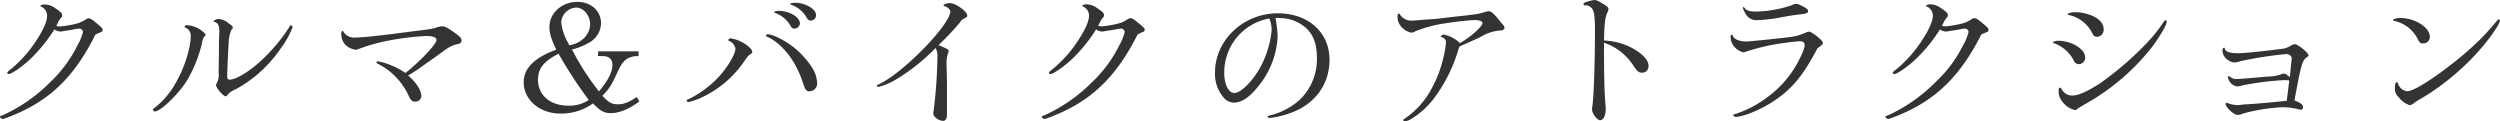 <svg xmlns="http://www.w3.org/2000/svg" viewBox="0 0 584.61 28.36"><defs><style>.cls-1{fill:#333;}</style></defs><title>title-car-bike_1</title><g id="レイヤー_2" data-name="レイヤー 2"><g id="レイヤー_1-2" data-name="レイヤー 1"><path class="cls-1" d="M.76,26.89a37.66,37.66,0,0,0,11.05-7.74,30.28,30.28,0,0,0,6.26-8.46,12.8,12.8,0,0,0,1.33-3.2.84.84,0,0,0-.86-.8,6.65,6.65,0,0,0-.69.08c-.1,0-.86.18-1.62.29l-1.4.21a3.32,3.32,0,0,1-.72.11,2.77,2.77,0,0,1-1.4-.5,36.16,36.16,0,0,1-5.94,7.23c-1.73,1.58-4.11,3.2-4.68,3.2-.22,0-.4-.1-.4-.25s.07-.32,1-1A29.66,29.66,0,0,0,8.57,9.36C10.08,7.06,11,5,11,3.82A2.31,2.31,0,0,0,9.68,1.58c-.14,0-.25-.14-.25-.21s.4-.33,1-.33a4.33,4.33,0,0,1,2.52.9c1.3.87,1.59,1.16,1.59,1.66,0,.22,0,.29-.26.54a6.81,6.81,0,0,0-.61.9c-.25.58-.36.75-.5,1a2.36,2.36,0,0,0,.86.15,23.38,23.38,0,0,0,4.32-.79,7.33,7.33,0,0,0,1.37-.65c.61-.4.83-.47,1-.47.4,0,.87.29,2.09,1.33S24,6.69,24,7s-.14.43-.53.57a11.15,11.15,0,0,0-1.16.51C17.24,18.32,11.16,24,1.48,27.57a3.45,3.45,0,0,0-.51.18,1.44,1.44,0,0,1-.32.07c-.29,0-.65-.28-.65-.54,0-.1.07-.18.5-.28Z"/><path class="cls-1" d="M46.19,6.55c1.08.58,1.87,1.3,1.87,1.62,0,.14,0,.18-.33.43a3,3,0,0,0-.46,1.33,31.35,31.35,0,0,1-3.46,8.75c-1.94,3.21-6.23,7.38-7.59,7.38a.41.41,0,0,1-.44-.4c0-.14.11-.28.36-.43a19,19,0,0,0,5-5.94C43.09,16,44.6,11.19,44.6,8.42a2,2,0,0,0-1.18-1.94c-.18-.07-.26-.18-.26-.29s.22-.29.51-.29A6.11,6.11,0,0,1,46.19,6.55Zm5,6.08c0-3.16.08-4.82.08-4.89a4.15,4.15,0,0,0-.29-2.09,1.85,1.85,0,0,0-.72-.5c-.22,0-.29-.07-.29-.22s.72-.5,1.15-.5a4.07,4.07,0,0,1,2.31,1c.93.64,1,.75,1,1s0,.18-.29.5a7.69,7.69,0,0,0-.65,2.88c-.1,1.33-.36,6.88-.36,8.1,0,.5.18.72.58.72,1.33,0,4.14-1.62,6.73-3.89a40.6,40.6,0,0,0,7.13-8.28c.21-.43.32-.54.47-.54a.5.5,0,0,1,.39.43,20.7,20.7,0,0,1-2.7,4.86,31.93,31.93,0,0,1-5.58,6.23,31,31,0,0,1-5,3.42A4.85,4.85,0,0,0,53,22.42a.38.38,0,0,1-.22.11c-.57,0-2.26-2-2.26-2.62a1.54,1.54,0,0,1,.14-.44A3.79,3.79,0,0,0,51.12,17Z"/><path class="cls-1" d="M98.75,15.48a31.57,31.57,0,0,1-3.32,2.16c1.95,1.69,3.1,3.49,3.1,4.89a1.38,1.38,0,0,1-1.48,1.23c-.72,0-1-.29-1.62-1.66a15.75,15.75,0,0,0-7.09-7.2c-.21-.11-.32-.18-.32-.29s.18-.28.36-.28a15.63,15.63,0,0,1,3.06.93,18.75,18.75,0,0,1,3.38,1.8c3.57-2.84,7.24-6.77,7.24-7.7,0-.65-.83-.94-2.52-.94a63.89,63.89,0,0,0-9.61,1.26,41.47,41.47,0,0,0-6.05,1.77,2.58,2.58,0,0,1-.72.18,4.41,4.41,0,0,1-2.48-1.23,3.85,3.85,0,0,1-.87-2.48c0-.4.11-.69.29-.69s.14.08.22.22A2.94,2.94,0,0,0,83,8.78c1.65,0,5.11-.36,11.19-1.15s6.41-.75,7.74-1.15a4.71,4.71,0,0,1,1.44-.32c.72,0,1.4.36,3.56,1.94.69.54,1,.9,1,1.37s-.25.72-1,.86a7,7,0,0,0-2.34,1c-.39.26-.47.29-2.12,1.52Z"/><path class="cls-1" d="M139.88,12h9.45v1.12h-.66c-2,.24-3,1-4.1,3.39-1.68,3.61-2.06,4.2-3.71,5.88,1.54,1.65,2.28,2,3.64,2s2.45-.42,4.41-1.71l.6,1.05c-2.49,1.82-4.73,2.73-6.69,2.73-1.54,0-2.48-.53-4.16-2.28A12.52,12.52,0,0,1,131,26.55c-4.8,0-8.54-3.22-8.54-7.31,0-3.26,2.52-5.78,7.63-7.63-1.19-2.45-1.61-3.85-1.61-5.29,0-3.26,2.9-5.88,6.51-5.88,3.22,0,5.56,2.1,5.56,5a5.32,5.32,0,0,1-2.31,4.24,14.86,14.86,0,0,1-4.48,1.89,59.29,59.29,0,0,0,6.3,9.8c2.14-2.52,3.15-4.55,3.15-6.16,0-1.4-.8-2.1-2.38-2.1h-1Zm-14.07,6.65c0,3.6,2.84,6.05,7,6.05a8,8,0,0,0,4.87-1.33,101.1,101.1,0,0,1-7.07-10.81C127.11,14.37,125.81,16,125.81,18.68Zm10.05-9.17A4.74,4.74,0,0,0,138,5.66c0-2-1.54-3.89-3.26-3.89a3.68,3.68,0,0,0-3.5,3.43,12.29,12.29,0,0,0,1.47,4.59c.14.21.42.8.42.8A6.54,6.54,0,0,0,135.86,9.51Z"/><path class="cls-1" d="M173.92,10.08c1.19.72,2,1.55,2,2.05,0,.18-.11.36-.43.54-.54.36-.65.5-1.37,1.55A24.76,24.76,0,0,1,163.63,23a14.25,14.25,0,0,1-2.63.86c-.21,0-.43-.17-.43-.32s0-.18.61-.43a24.31,24.31,0,0,0,7.2-5.47c2-2.27,3.6-5.08,3.6-6.27a2.45,2.45,0,0,0-1.48-1.8c-.18-.07-.21-.1-.21-.21s.25-.4.57-.4A8.81,8.81,0,0,1,173.92,10.08Zm11.34.72a20.24,20.24,0,0,1,4.83,5.29,7.55,7.55,0,0,1,1,3.35,1.84,1.84,0,0,1-1.83,1.91c-.69,0-1-.44-1.48-1.91-1.58-5-4.68-9.07-8.24-10.8-.36-.11-.43-.18-.43-.33s.21-.28.43-.28C180.65,8,183.43,9.39,185.26,10.8Zm1.8-5.29a1.34,1.34,0,0,1-1.22,1.18c-.47,0-.72-.17-1-.68a6.74,6.74,0,0,0-3.64-3c-.14-.07-.21-.11-.21-.18s.54-.29,1.08-.29C184.58,2.52,187.06,4,187.06,5.51Zm3.78-1.95a1.28,1.28,0,0,1-1.19,1.26c-.5,0-.79-.21-1.11-.86a6.65,6.65,0,0,0-3.31-2.77c-.33-.11-.44-.18-.44-.29s.47-.25,1.16-.25C188.36.65,190.84,2.12,190.84,3.56Z"/><path class="cls-1" d="M220,10.76c1.83.83,1.83.83,1.83,1.19a1.12,1.12,0,0,1-.14.5,7.82,7.82,0,0,0-.33,2.88l.08,3.68v4.1l0,2.48c0,.47,0,.9,0,1.19,0,.94-.33,1.48-.87,1.48-1.07,0-2.33-.94-2.33-1.77a2.92,2.92,0,0,1,.1-.68,113.19,113.19,0,0,0,.87-12.46,3.6,3.6,0,0,0-.44-2.12,45.61,45.61,0,0,1-9.35,7.42,16.09,16.09,0,0,1-4,1.69c-.14,0-.36-.15-.36-.29s.07-.18.36-.29c5.69-2.59,16.81-14,16.81-17.13,0-.36-.68-1-1.19-1.12-.32-.07-.39-.14-.39-.29s.75-.5,1.47-.5c1.33,0,4.07,1.94,4.07,2.92,0,.25-.11.36-.43.54a2.6,2.6,0,0,0-1.3,1.08,59.79,59.79,0,0,1-5,5.29Z"/><path class="cls-1" d="M244.38,26.89a37.66,37.66,0,0,0,11.05-7.74,30.09,30.09,0,0,0,6.26-8.46A12.41,12.41,0,0,0,263,7.49a.84.84,0,0,0-.86-.8,6.53,6.53,0,0,0-.68.08c-.11,0-.87.18-1.63.29l-1.4.21a3.32,3.32,0,0,1-.72.11,2.81,2.81,0,0,1-1.4-.5,35.82,35.82,0,0,1-5.94,7.23c-1.73,1.58-4.11,3.2-4.68,3.2-.22,0-.4-.1-.4-.25s.07-.32,1-1a29.66,29.66,0,0,0,5.91-6.73c1.51-2.3,2.45-4.36,2.45-5.54a2.3,2.3,0,0,0-1.34-2.24c-.14,0-.25-.14-.25-.21s.4-.33,1-.33a4.33,4.33,0,0,1,2.52.9c1.3.87,1.59,1.16,1.59,1.66,0,.22,0,.29-.25.54a6.91,6.91,0,0,0-.62.9c-.25.58-.36.75-.5,1a2.36,2.36,0,0,0,.86.15,23.24,23.24,0,0,0,4.32-.79,7.33,7.33,0,0,0,1.37-.65c.61-.4.83-.47,1-.47.4,0,.87.29,2.09,1.33s1.23,1,1.23,1.37-.15.43-.54.57A11.15,11.15,0,0,0,266,8.1C260.86,18.32,254.78,24,245.1,27.57a3.45,3.45,0,0,0-.51.18,1.44,1.44,0,0,1-.32.07c-.29,0-.65-.28-.65-.54,0-.1.07-.18.5-.28Z"/><path class="cls-1" d="M298.27,4.18a33.35,33.35,0,0,1,.5,4.35A19.73,19.73,0,0,1,294.38,20c-2.09,2.7-4,4-5.9,4A3.23,3.23,0,0,1,286,22.64,8.39,8.39,0,0,1,284.12,17c0-7.63,6.63-13.89,14.69-13.89,7.12,0,12.09,4.46,12.09,10.87,0,5.72-3.38,10.37-9.07,12.42a22,22,0,0,1-4.93,1.19c-.25,0-.47-.18-.47-.33s.11-.14.61-.29a16.17,16.17,0,0,0,6.81-3.56,13.12,13.12,0,0,0,4.1-10c0-3.31-1-5.76-3.09-7.31a9.3,9.3,0,0,0-5.58-1.87Zm-1.44.14a12.81,12.81,0,0,0-10.55,12.74c0,2.67,1,4.68,2.38,4.68,1.55,0,4.42-2.91,6.19-6.26A22.89,22.89,0,0,0,297.37,7a7.05,7.05,0,0,0-.47-2.48Z"/><path class="cls-1" d="M341.68,10.69a2.6,2.6,0,0,1-.46.25,36.13,36.13,0,0,1-5.76,11.88,18.89,18.89,0,0,1-5.47,5,4.16,4.16,0,0,1-1.48.57c-.18,0-.36-.14-.36-.28s0-.15.43-.44a19.45,19.45,0,0,0,6.48-7.52,26.45,26.45,0,0,0,2.45-6.62,22,22,0,0,0,.61-3.49,1.19,1.19,0,0,0-1-1.34c-.11,0-.18-.1-.18-.18s.32-.43.65-.43a7.39,7.39,0,0,1,3.81,2c2.63-1.55,5.26-3.88,5.26-4.71,0-.43-.69-.69-2-.69a75.16,75.16,0,0,0-7.77.94,28.84,28.84,0,0,0-5.83,1.65c-.65.33-.8.36-1,.36a4.16,4.16,0,0,1-2.66-1.76,3.14,3.14,0,0,1-.58-2.09V3.53a.33.33,0,0,1,.33-.33c.14,0,.18,0,.32.33a3.12,3.12,0,0,0,2.56,1.29c.28,0,.72,0,1.29-.07.33,0,1.08-.11,2.23-.18s2.16-.14,2.52-.18c1.3-.14,2.6-.32,3.93-.47,5.36-.57,5.61-.61,7.63-1.22a2.76,2.76,0,0,1,.54-.07c.5,0,1.15.54,2.23,1.87l.79,1c.51.51.61.69.61,1s-.25.57-.79.61a10.32,10.32,0,0,0-4.75,1.51c-1.33.65-1.69.79-3.56,1.62Z"/><path class="cls-1" d="M375.09,11.59c0,6.44.11,9.86.29,12.27.07.76.11,1.3.11,1.62,0,1.52-.54,2.63-1.3,2.63s-1.9-1.62-1.9-2.52a5,5,0,0,1,.1-.93c.29-2,.58-10,.58-17.17,0-3.39-.14-4.61-.58-5.33a1.8,1.8,0,0,0-1.72-.9c-.26,0-.37-.11-.37-.32s.11-.26.33-.36a10.23,10.23,0,0,1,2.2-.58c.53,0,1,.25,2.62,1.26.47.32.69.58.69.83a2.09,2.09,0,0,1-.18.68c-.58,1-.8,2.67-.87,6.7a15.24,15.24,0,0,1,7.56,2.34c2,1.33,2.85,2.48,2.85,3.63A1.48,1.48,0,0,1,384,17c-.79,0-1.18-.33-2.08-1.7A13,13,0,0,0,375.09,10Z"/><path class="cls-1" d="M413.25,24.58c-2.63,1.52-5.9,2.74-7.34,2.74-.33,0-.58-.18-.58-.36s.08-.22.29-.25a25.14,25.14,0,0,0,7.45-3.82,24.63,24.63,0,0,0,7.06-7.81c1.29-2.37,1.87-3.78,1.87-4.5s-.4-.93-1.15-.93-4.68.5-6.34.82a50.57,50.57,0,0,0-6.26,1.62,1.34,1.34,0,0,1-.58.15A4.19,4.19,0,0,1,405.62,11a3.61,3.61,0,0,1-.93-2.38c0-.29.1-.47.32-.47s.14,0,.22.26c.21.72,1.58,1.29,3,1.29.58,0,.58,0,4.93-.43,2.92-.32,4.65-.5,5.19-.58a12.23,12.23,0,0,0,4-1.11,2.15,2.15,0,0,1,.65-.18c.68,0,3.27,2.05,3.27,2.59,0,.32-.14.47-1.29,1.33C421.32,18.32,418.47,21.52,413.25,24.58ZM408,1.91c.36.54,1.19.79,2.52.79a27.26,27.26,0,0,0,8.46-1.48A2.5,2.5,0,0,1,420.06.9c.36,0,.68.14,1.76.72.76.4,1,.65,1,1s-.33.57-1.66.72c-1.83.21-1.91.21-4.71.72a35.5,35.5,0,0,1-5.44.65,2.86,2.86,0,0,1-2.73-1.34,6,6,0,0,1-.72-1.54c0-.08.07-.18.14-.18S407.82,1.69,408,1.91Z"/><path class="cls-1" d="M441.66,26.89a37.66,37.66,0,0,0,11-7.74A29.9,29.9,0,0,0,459,10.69a12.41,12.41,0,0,0,1.33-3.2.84.84,0,0,0-.86-.8,6.53,6.53,0,0,0-.68.08c-.11,0-.87.18-1.62.29l-1.41.21a3.32,3.32,0,0,1-.72.11,2.81,2.81,0,0,1-1.4-.5,35.82,35.82,0,0,1-5.94,7.23c-1.73,1.58-4.1,3.2-4.68,3.2-.22,0-.4-.1-.4-.25s.08-.32,1-1a29.91,29.91,0,0,0,5.9-6.73c1.51-2.3,2.45-4.36,2.45-5.54a2.3,2.3,0,0,0-1.34-2.24c-.14,0-.25-.14-.25-.21s.4-.33,1-.33a4.33,4.33,0,0,1,2.52.9c1.3.87,1.59,1.16,1.59,1.66,0,.22,0,.29-.25.54a6.91,6.91,0,0,0-.62.9c-.25.58-.36.75-.5,1a2.36,2.36,0,0,0,.86.15,23.24,23.24,0,0,0,4.32-.79,7.33,7.33,0,0,0,1.37-.65c.61-.4.83-.47,1.05-.47.39,0,.86.29,2.08,1.33S465,6.69,465,7s-.15.43-.54.57a11.15,11.15,0,0,0-1.16.51C458.14,18.32,452.06,24,442.38,27.57a3.45,3.45,0,0,0-.51.18,1.44,1.44,0,0,1-.32.07c-.29,0-.65-.28-.65-.54,0-.1.07-.18.51-.28Z"/><path class="cls-1" d="M485.61,10.73c1.37.9,2,1.72,2,2.8A1.52,1.52,0,0,1,486.15,15a1.27,1.27,0,0,1-1.22-.86,8.24,8.24,0,0,0-4.54-4c-.21-.07-.32-.14-.32-.25s.58-.36,1.3-.36A8.84,8.84,0,0,1,485.61,10.73Zm-.43,15a5,5,0,0,1-2.77-1.8,3.91,3.91,0,0,1-1-2.13,4.71,4.71,0,0,1,0-.75q0-.54.33-.54c.1,0,.18,0,.46.47a2.69,2.69,0,0,0,2.56,1.36c1.22,0,3.42-1,6.19-2.77A73.92,73.92,0,0,0,502,10.08a36.48,36.48,0,0,0,3.85-4.79c.29-.43.43-.57.58-.57s.25.21.25.39c0,.68-1.76,3.71-3.53,6a52.2,52.2,0,0,1-15.51,13.21c-1.19.69-1.69,1-1.76,1.05A.86.86,0,0,1,485.18,25.74ZM489.93,4c1.37.83,2,1.73,2,2.88A1.62,1.62,0,0,1,490.4,8.6c-.61,0-.83-.18-1.22-1a8,8,0,0,0-5.29-4.07c-.26,0-.36-.07-.36-.21s.64-.47,1.72-.47A10.47,10.47,0,0,1,489.93,4Z"/><path class="cls-1" d="M535.79,14.72c.08-.57.11-1,.11-1.08,0-.54-.57-1-1.33-1a92.41,92.41,0,0,0-10.65,1.66,5,5,0,0,1-1.48.32,3.53,3.53,0,0,1-2.09-1.15,2.61,2.61,0,0,1-.64-1.66c0-.39.14-.65.36-.65s.14,0,.21.29c.22.69,1.22,1,3.13,1,1.3,0,6.3-.5,10.84-1.12a6.85,6.85,0,0,0,1.18-.5c.76-.43.94-.5,1.19-.5.72,0,3.21,2,3.21,2.59,0,.18,0,.21-.54.57-.94.76-1.26,1.88-2.74,10,1.44.54,2,1,2,1.58,0,.33-.18.58-.43.58s-.29,0-.51-.07a16.75,16.75,0,0,0-3.67-.51,42.23,42.23,0,0,0-9.43,1.48,2.93,2.93,0,0,1-1.29.32c-.87,0-2.78-1.8-2.78-2.62a.24.24,0,0,1,.22-.22s.22.07.36.11a6.47,6.47,0,0,0,2.2.43c.21,0,.54,0,.9-.07s1.47-.11,3-.22c4-.32,6-.54,7.63-.72l.58-4.75a10.29,10.29,0,0,0-1.33-.07A66.72,66.72,0,0,0,524.28,20a4.57,4.57,0,0,1-1.12.22,2.64,2.64,0,0,1-2-1.55,2.2,2.2,0,0,0-.14-.39A1.67,1.67,0,0,1,521,18a.24.24,0,0,1,.18-.18c.11,0,.15,0,.36.18a2.2,2.2,0,0,0,1.52.47c.5,0,.5,0,3.24-.22,1.4-.11,2.8-.25,4.17-.36a8.67,8.67,0,0,0,3.13-.58,1.64,1.64,0,0,1,.47-.1c.29,0,.36,0,1.4.82Z"/><path class="cls-1" d="M568.2,8.6a1.51,1.51,0,0,1-1.66,1.55c-.47,0-.72-.18-1.08-.83a8,8,0,0,0-5.54-4.42c-.22-.08-.33-.15-.33-.26s.65-.43,1.7-.43C564.74,4.21,568.2,6.41,568.2,8.6Zm-4.68,16a5.36,5.36,0,0,1-2.6-1.87,2.64,2.64,0,0,1-.89-2.26c0-.69.18-1.23.43-1.23s.21.07.29.25a2.53,2.53,0,0,0,2.16,1.84c1.47,0,5.83-2.7,11.05-6.84a71.48,71.48,0,0,0,6.73-6c.72-.72,2.66-3,3-3.38s.43-.58.61-.58a.29.29,0,0,1,.29.32c0,.58-1.58,3-3.38,5.22a55.91,55.91,0,0,1-7.71,7.78,54.4,54.4,0,0,1-8.56,5.9C564.27,24.33,563.88,24.58,563.52,24.58Z"/></g></g></svg>